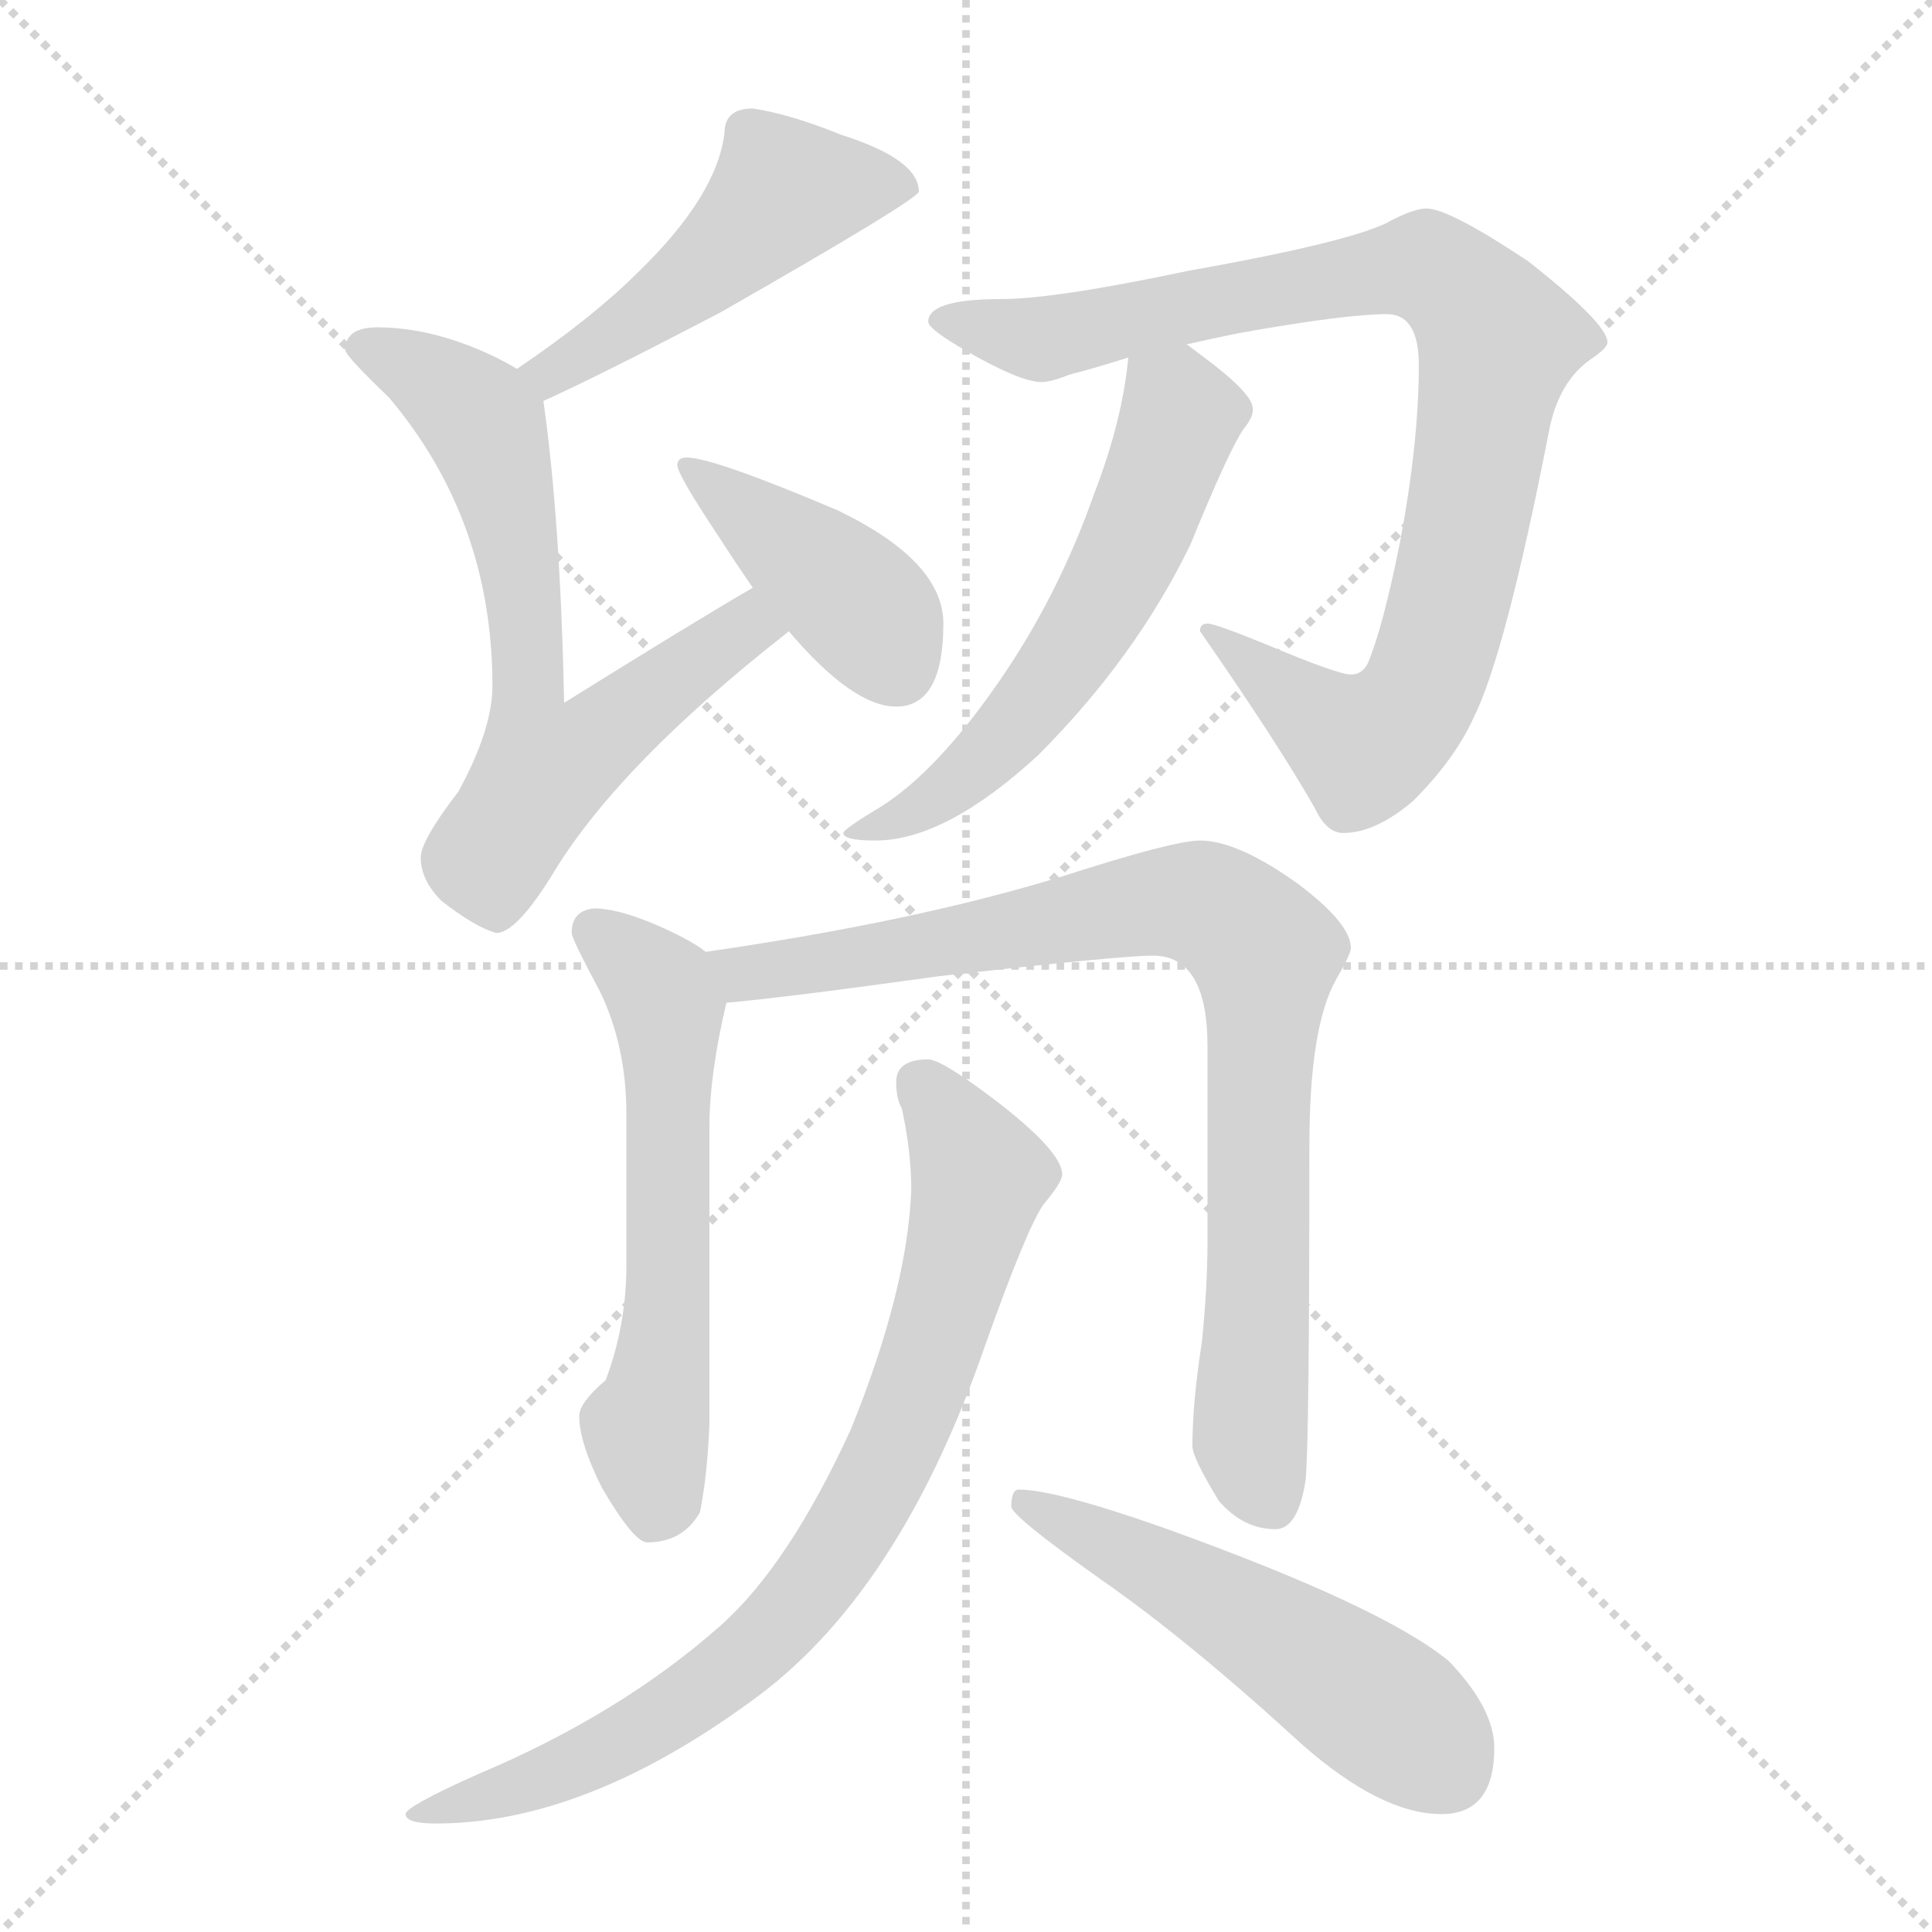 <svg xmlns="http://www.w3.org/2000/svg" version="1.1" viewBox="0 0 1024 1024">
  <g stroke="lightgray" stroke-dasharray="1,1" stroke-width="1" transform="scale(4, 4)">
    <line x1="0" y1="0" x2="256" y2="256" />
    <line x1="256" y1="0" x2="0" y2="256" />
    <line x1="128" y1="0" x2="128" y2="256" />
    <line x1="0" y1="128" x2="256" y2="128" />
  </g>
  <g transform="scale(1.0, -1.0) translate(0.0, -820.50)">
    <style type="text/css">
      
        @keyframes keyframes0 {
          from {
            stroke: blue;
            stroke-dashoffset: 489;
            stroke-width: 128;
          }
          61% {
            animation-timing-function: step-end;
            stroke: blue;
            stroke-dashoffset: 0;
            stroke-width: 128;
          }
          to {
            stroke: black;
            stroke-width: 1024;
          }
        }
        #make-me-a-hanzi-animation-0 {
          animation: keyframes0 0.648s both;
          animation-delay: 0s;
          animation-timing-function: linear;
        }
      
        @keyframes keyframes1 {
          from {
            stroke: blue;
            stroke-dashoffset: 669;
            stroke-width: 128;
          }
          69% {
            animation-timing-function: step-end;
            stroke: blue;
            stroke-dashoffset: 0;
            stroke-width: 128;
          }
          to {
            stroke: black;
            stroke-width: 1024;
          }
        }
        #make-me-a-hanzi-animation-1 {
          animation: keyframes1 0.794s both;
          animation-delay: 0.648s;
          animation-timing-function: linear;
        }
      
        @keyframes keyframes2 {
          from {
            stroke: blue;
            stroke-dashoffset: 412;
            stroke-width: 128;
          }
          57% {
            animation-timing-function: step-end;
            stroke: blue;
            stroke-dashoffset: 0;
            stroke-width: 128;
          }
          to {
            stroke: black;
            stroke-width: 1024;
          }
        }
        #make-me-a-hanzi-animation-2 {
          animation: keyframes2 0.585s both;
          animation-delay: 1.442s;
          animation-timing-function: linear;
        }
      
        @keyframes keyframes3 {
          from {
            stroke: blue;
            stroke-dashoffset: 906;
            stroke-width: 128;
          }
          75% {
            animation-timing-function: step-end;
            stroke: blue;
            stroke-dashoffset: 0;
            stroke-width: 128;
          }
          to {
            stroke: black;
            stroke-width: 1024;
          }
        }
        #make-me-a-hanzi-animation-3 {
          animation: keyframes3 0.987s both;
          animation-delay: 2.028s;
          animation-timing-function: linear;
        }
      
        @keyframes keyframes4 {
          from {
            stroke: blue;
            stroke-dashoffset: 577;
            stroke-width: 128;
          }
          65% {
            animation-timing-function: step-end;
            stroke: blue;
            stroke-dashoffset: 0;
            stroke-width: 128;
          }
          to {
            stroke: black;
            stroke-width: 1024;
          }
        }
        #make-me-a-hanzi-animation-4 {
          animation: keyframes4 0.72s both;
          animation-delay: 3.015s;
          animation-timing-function: linear;
        }
      
        @keyframes keyframes5 {
          from {
            stroke: blue;
            stroke-dashoffset: 583;
            stroke-width: 128;
          }
          65% {
            animation-timing-function: step-end;
            stroke: blue;
            stroke-dashoffset: 0;
            stroke-width: 128;
          }
          to {
            stroke: black;
            stroke-width: 1024;
          }
        }
        #make-me-a-hanzi-animation-5 {
          animation: keyframes5 0.724s both;
          animation-delay: 3.735s;
          animation-timing-function: linear;
        }
      
        @keyframes keyframes6 {
          from {
            stroke: blue;
            stroke-dashoffset: 850;
            stroke-width: 128;
          }
          73% {
            animation-timing-function: step-end;
            stroke: blue;
            stroke-dashoffset: 0;
            stroke-width: 128;
          }
          to {
            stroke: black;
            stroke-width: 1024;
          }
        }
        #make-me-a-hanzi-animation-6 {
          animation: keyframes6 0.942s both;
          animation-delay: 4.459s;
          animation-timing-function: linear;
        }
      
        @keyframes keyframes7 {
          from {
            stroke: blue;
            stroke-dashoffset: 799;
            stroke-width: 128;
          }
          72% {
            animation-timing-function: step-end;
            stroke: blue;
            stroke-dashoffset: 0;
            stroke-width: 128;
          }
          to {
            stroke: black;
            stroke-width: 1024;
          }
        }
        #make-me-a-hanzi-animation-7 {
          animation: keyframes7 0.9s both;
          animation-delay: 5.401s;
          animation-timing-function: linear;
        }
      
        @keyframes keyframes8 {
          from {
            stroke: blue;
            stroke-dashoffset: 521;
            stroke-width: 128;
          }
          63% {
            animation-timing-function: step-end;
            stroke: blue;
            stroke-dashoffset: 0;
            stroke-width: 128;
          }
          to {
            stroke: black;
            stroke-width: 1024;
          }
        }
        #make-me-a-hanzi-animation-8 {
          animation: keyframes8 0.674s both;
          animation-delay: 6.301s;
          animation-timing-function: linear;
        }
      
    </style>
    
      <path d="M 399 763 Q 384 763 384 750 Q 380 717 339 677 Q 314 652 274 625 C 249 608 261 596 288 608 Q 315 620 382 655 Q 487 715 487 719 Q 487 736 446 749 Q 419 760 399 763 Z" fill="lightgray" />
    
      <path d="M 274 625 Q 269 628 263 631 Q 230 647 200 647 Q 183 647 183 635 Q 183 632 206 610 Q 261 545 261 457 Q 261 434 243 401 Q 223 375 223 366 Q 223 354 234 343 Q 252 329 263 326 Q 274 326 294 359 Q 329 416 417 485 L 418 486 C 441 505 425 524 399 509 Q 368 491 299 448 Q 297 545 288 608 C 287 618 287 618 274 625 Z" fill="lightgray" />
    
      <path d="M 418 486 Q 452 446 475 446 Q 500 446 500 490 Q 500 523 444 550 Q 378 578 364 578 Q 359 578 359 574 Q 359 569 381 536 Q 390 522 399 509 L 418 486 Z" fill="lightgray" />
    
      <path d="M 756 710 Q 750 710 738 704 Q 720 693 630 677 Q 559 662 531 662 Q 492 662 492 650 Q 492 646 513 634 Q 541 618 552 618 Q 557 618 567 622 Q 579 625 598 631 L 629 638 Q 642 641 657 644 Q 713 654 735 654 Q 752 654 752 627 Q 752 586 742 533 Q 733 488 725 469 Q 722 463 716 463 Q 709 463 671 479 Q 644 490 640 490 Q 636 490 636 486 Q 677 427 697 392 Q 703 379 712 379 Q 729 379 749 396 Q 771 418 781 440 Q 798 474 821 592 Q 826 618 843 630 Q 852 636 852 639 Q 852 649 810 682 Q 768 710 756 710 Z" fill="lightgray" />
    
      <path d="M 598 631 Q 595 598 580 559 Q 561 505 530 460 Q 497 412 467 393 Q 447 381 447 379 Q 447 375 464 375 Q 501 375 550 420 Q 602 472 631 532 Q 651 581 659 593 Q 664 599 664 603 L 664 604 Q 664 612 637 632 L 629 638 C 605 656 601 659 598 631 Z" fill="lightgray" />
    
      <path d="M 315 339 Q 303 338 303 326 Q 303 323 318 295 Q 332 266 332 230 L 332 150 Q 332 118 321 89 Q 307 77 307 70 Q 307 56 319 32 Q 336 3 343 3 Q 362 3 371 19 Q 375 39 376 66 L 376 223 Q 376 251 385 289 C 389 306 389 306 374 316 Q 368 321 353 328 Q 329 339 315 339 Z" fill="lightgray" />
    
      <path d="M 385 289 Q 418 292 497 303 Q 594 314 611 314 Q 640 314 640 266 L 640 163 Q 640 138 637 109 Q 632 77 632 54 Q 632 48 646 25 Q 659 10 676 10 Q 688 10 692 36 Q 694 55 694 213 Q 694 276 708 301 Q 716 315 716 318 Q 716 331 688 352 Q 656 375 636 375 Q 622 375 563 356 Q 485 332 374 316 C 344 312 355 286 385 289 Z" fill="lightgray" />
    
      <path d="M 492 259 Q 475 259 475 247 Q 475 238 478 233 Q 483 210 483 190 Q 481 137 451 63 Q 418 -9 382 -41 Q 329 -88 253 -120 Q 215 -137 215 -141 Q 215 -146 231 -146 Q 309 -146 397 -82 Q 476 -26 522 107 Q 544 169 553 182 Q 563 194 563 198 Q 563 210 528 237 Q 499 259 492 259 Z" fill="lightgray" />
    
      <path d="M 540 31 Q 536 31 536 22 Q 536 17 584 -17 Q 630 -49 690 -104 Q 732 -141 764 -141 Q 792 -141 792 -106 Q 792 -85 768 -60 Q 733 -31 616 11 Q 559 31 540 31 Z" fill="lightgray" />
    
    
      <clipPath id="make-me-a-hanzi-clip-0">
        <path d="M 399 763 Q 384 763 384 750 Q 380 717 339 677 Q 314 652 274 625 C 249 608 261 596 288 608 Q 315 620 382 655 Q 487 715 487 719 Q 487 736 446 749 Q 419 760 399 763 Z" />
      </clipPath>
      <path clip-path="url(#make-me-a-hanzi-clip-0)" d="M 482 722 L 416 719 L 382 683 L 347 657 L 297 625 L 283 625" fill="none" id="make-me-a-hanzi-animation-0" stroke-dasharray="361 722" stroke-linecap="round" />
    
      <clipPath id="make-me-a-hanzi-clip-1">
        <path d="M 274 625 Q 269 628 263 631 Q 230 647 200 647 Q 183 647 183 635 Q 183 632 206 610 Q 261 545 261 457 Q 261 434 243 401 Q 223 375 223 366 Q 223 354 234 343 Q 252 329 263 326 Q 274 326 294 359 Q 329 416 417 485 L 418 486 C 441 505 425 524 399 509 Q 368 491 299 448 Q 297 545 288 608 C 287 618 287 618 274 625 Z" />
      </clipPath>
      <path clip-path="url(#make-me-a-hanzi-clip-1)" d="M 191 637 L 225 622 L 257 594 L 276 520 L 279 449 L 288 413 L 308 421 L 395 488 L 412 491" fill="none" id="make-me-a-hanzi-animation-1" stroke-dasharray="541 1082" stroke-linecap="round" />
    
      <clipPath id="make-me-a-hanzi-clip-2">
        <path d="M 418 486 Q 452 446 475 446 Q 500 446 500 490 Q 500 523 444 550 Q 378 578 364 578 Q 359 578 359 574 Q 359 569 381 536 Q 390 522 399 509 L 418 486 Z" />
      </clipPath>
      <path clip-path="url(#make-me-a-hanzi-clip-2)" d="M 364 572 L 448 507 L 476 466" fill="none" id="make-me-a-hanzi-animation-2" stroke-dasharray="284 568" stroke-linecap="round" />
    
      <clipPath id="make-me-a-hanzi-clip-3">
        <path d="M 756 710 Q 750 710 738 704 Q 720 693 630 677 Q 559 662 531 662 Q 492 662 492 650 Q 492 646 513 634 Q 541 618 552 618 Q 557 618 567 622 Q 579 625 598 631 L 629 638 Q 642 641 657 644 Q 713 654 735 654 Q 752 654 752 627 Q 752 586 742 533 Q 733 488 725 469 Q 722 463 716 463 Q 709 463 671 479 Q 644 490 640 490 Q 636 490 636 486 Q 677 427 697 392 Q 703 379 712 379 Q 729 379 749 396 Q 771 418 781 440 Q 798 474 821 592 Q 826 618 843 630 Q 852 636 852 639 Q 852 649 810 682 Q 768 710 756 710 Z" />
      </clipPath>
      <path clip-path="url(#make-me-a-hanzi-clip-3)" d="M 499 650 L 554 641 L 746 678 L 768 672 L 782 659 L 794 640 L 775 527 L 750 449 L 721 425 L 641 485" fill="none" id="make-me-a-hanzi-animation-3" stroke-dasharray="778 1556" stroke-linecap="round" />
    
      <clipPath id="make-me-a-hanzi-clip-4">
        <path d="M 598 631 Q 595 598 580 559 Q 561 505 530 460 Q 497 412 467 393 Q 447 381 447 379 Q 447 375 464 375 Q 501 375 550 420 Q 602 472 631 532 Q 651 581 659 593 Q 664 599 664 603 L 664 604 Q 664 612 637 632 L 629 638 C 605 656 601 659 598 631 Z" />
      </clipPath>
      <path clip-path="url(#make-me-a-hanzi-clip-4)" d="M 608 623 L 625 596 L 577 488 L 520 416 L 488 392 L 451 380" fill="none" id="make-me-a-hanzi-animation-4" stroke-dasharray="449 898" stroke-linecap="round" />
    
      <clipPath id="make-me-a-hanzi-clip-5">
        <path d="M 315 339 Q 303 338 303 326 Q 303 323 318 295 Q 332 266 332 230 L 332 150 Q 332 118 321 89 Q 307 77 307 70 Q 307 56 319 32 Q 336 3 343 3 Q 362 3 371 19 Q 375 39 376 66 L 376 223 Q 376 251 385 289 C 389 306 389 306 374 316 Q 368 321 353 328 Q 329 339 315 339 Z" />
      </clipPath>
      <path clip-path="url(#make-me-a-hanzi-clip-5)" d="M 315 327 L 347 300 L 353 286 L 355 152 L 342 63 L 347 17" fill="none" id="make-me-a-hanzi-animation-5" stroke-dasharray="455 910" stroke-linecap="round" />
    
      <clipPath id="make-me-a-hanzi-clip-6">
        <path d="M 385 289 Q 418 292 497 303 Q 594 314 611 314 Q 640 314 640 266 L 640 163 Q 640 138 637 109 Q 632 77 632 54 Q 632 48 646 25 Q 659 10 676 10 Q 688 10 692 36 Q 694 55 694 213 Q 694 276 708 301 Q 716 315 716 318 Q 716 331 688 352 Q 656 375 636 375 Q 622 375 563 356 Q 485 332 374 316 C 344 312 355 286 385 289 Z" />
      </clipPath>
      <path clip-path="url(#make-me-a-hanzi-clip-6)" d="M 383 312 L 394 304 L 617 343 L 637 342 L 660 327 L 671 312 L 663 56 L 673 26" fill="none" id="make-me-a-hanzi-animation-6" stroke-dasharray="722 1444" stroke-linecap="round" />
    
      <clipPath id="make-me-a-hanzi-clip-7">
        <path d="M 492 259 Q 475 259 475 247 Q 475 238 478 233 Q 483 210 483 190 Q 481 137 451 63 Q 418 -9 382 -41 Q 329 -88 253 -120 Q 215 -137 215 -141 Q 215 -146 231 -146 Q 309 -146 397 -82 Q 476 -26 522 107 Q 544 169 553 182 Q 563 194 563 198 Q 563 210 528 237 Q 499 259 492 259 Z" />
      </clipPath>
      <path clip-path="url(#make-me-a-hanzi-clip-7)" d="M 488 246 L 519 197 L 489 90 L 449 6 L 408 -46 L 351 -90 L 287 -123 L 219 -141" fill="none" id="make-me-a-hanzi-animation-7" stroke-dasharray="671 1342" stroke-linecap="round" />
    
      <clipPath id="make-me-a-hanzi-clip-8">
        <path d="M 540 31 Q 536 31 536 22 Q 536 17 584 -17 Q 630 -49 690 -104 Q 732 -141 764 -141 Q 792 -141 792 -106 Q 792 -85 768 -60 Q 733 -31 616 11 Q 559 31 540 31 Z" />
      </clipPath>
      <path clip-path="url(#make-me-a-hanzi-clip-8)" d="M 544 24 L 670 -43 L 740 -90 L 766 -117" fill="none" id="make-me-a-hanzi-animation-8" stroke-dasharray="393 786" stroke-linecap="round" />
    
  </g>
</svg>